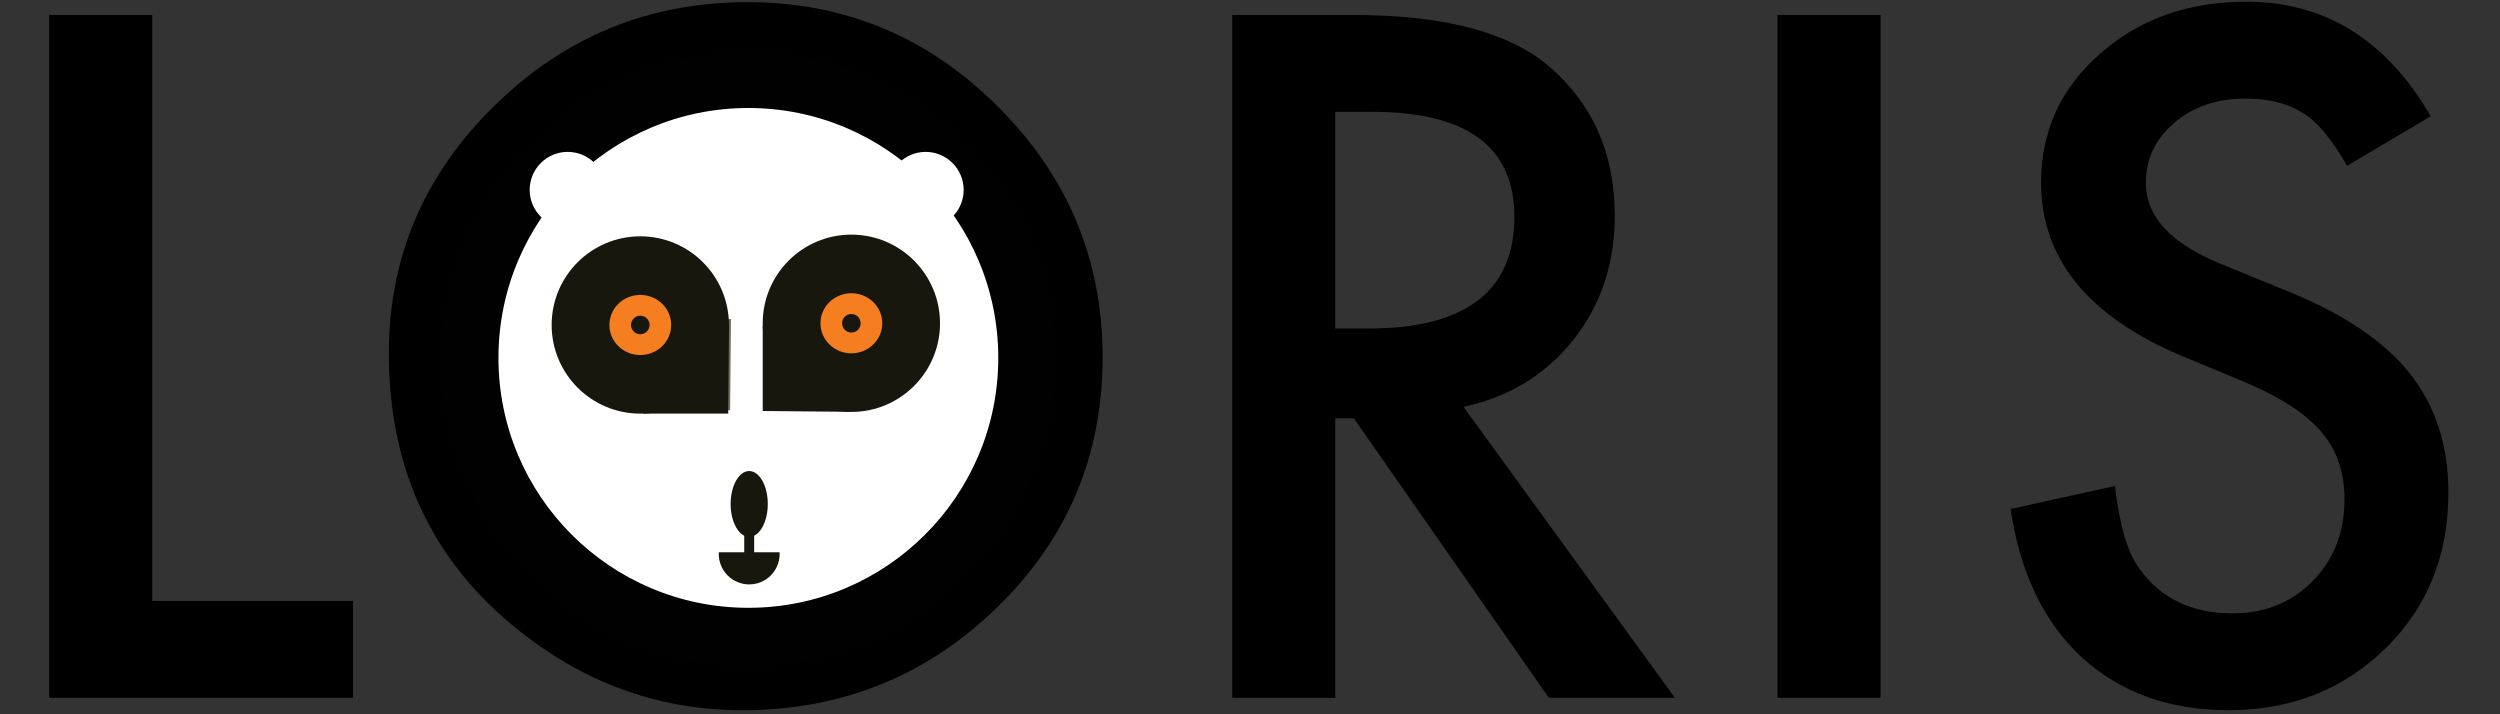 <?xml version="1.0" encoding="utf-8"?>
<!-- Generator: Adobe Illustrator 15.1.0, SVG Export Plug-In . SVG Version: 6.00 Build 0)  -->
<!DOCTYPE svg PUBLIC "-//W3C//DTD SVG 1.1//EN" "http://www.w3.org/Graphics/SVG/1.1/DTD/svg11.dtd">
<svg version="1.1" id="Layer_1" xmlns="http://www.w3.org/2000/svg" xmlns:xlink="http://www.w3.org/1999/xlink" x="0px" y="0px"
	 width="504px" height="144px" viewBox="0 0 504 144" enable-background="new 0 0 504 144" xml:space="preserve">
<rect x="0" y="0" width="504" height="144" fill="#333333" stroke="none"/>
<g>
	<path d="M78.391,71.227c0-19.377,7.102-36.021,21.309-49.929C113.845,7.39,130.845,0.436,150.697,0.436
		c19.615,0,36.435,7.014,50.463,21.041c14.087,14.028,21.13,30.879,21.13,50.552c0,19.793-7.074,36.585-21.219,50.374
		c-14.207,13.851-31.354,20.773-51.444,20.773c-17.773,0-33.732-6.151-47.877-18.455C86.177,111.11,78.391,93.278,78.391,71.227z
		 M99.343,71.449c0,15.204,5.111,27.704,15.335,37.503c10.164,9.799,21.902,14.698,35.217,14.698
		c14.443,0,26.627-4.988,36.554-14.966c9.926-10.094,14.89-22.388,14.89-36.879c0-14.668-4.904-26.96-14.711-36.879
		c-9.749-9.978-21.814-14.966-36.198-14.966c-14.325,0-26.421,4.988-36.287,14.966C104.275,44.785,99.343,56.96,99.343,71.449z"/>
	<path fill="#010101" d="M150.839,10.364c34.275,0,62.061,27.786,62.061,62.062c0,34.276-27.786,62.062-62.061,62.062
		c-34.276,0-62.062-27.785-62.062-62.062C88.778,38.15,116.563,10.364,150.839,10.364"/>
	<path fill="#FFFFFF" d="M150.87,21.771c27.825,0,50.382,22.557,50.382,50.382s-22.557,50.382-50.382,50.382
		c-27.826,0-50.382-22.557-50.382-50.382S123.044,21.771,150.87,21.771"/>
	<path fill="#17170D" d="M129.083,47.642c9.871,0,17.872,8.002,17.872,17.872s-8.001,17.872-17.872,17.872
		s-17.872-8.002-17.872-17.872S119.212,47.642,129.083,47.642"/>
	<circle fill="#17170D" cx="171.635" cy="65.174" r="17.872"/>
	<circle fill="#17170D" cx="151.04" cy="111.678" r="6.138"/>
	<rect x="140.811" y="104.177" fill="#FFFFFF" width="21.14" height="7.16"/>
	<ellipse fill="#17170D" cx="151.04" cy="101.599" rx="3.745" ry="6.639"/>
	<line fill="#FFFFFF" x1="146.444" y1="82.705" x2="146.444" y2="82.705"/>
	<path fill="#716D67" d="M146.916,64.326c0.025,0.392,0.039,0.789,0.039,1.188c0,2.235-0.411,4.375-1.16,6.348l-0.101,10.836
		l0.75,0.007l0.75,0.007l0.17-18.382L146.916,64.326"/>
	<path fill="#17170D" d="M145.864,64.316l-0.07,7.545c0.75-1.973,1.16-4.113,1.16-6.348c0-0.399-0.013-0.795-0.039-1.188
		L145.864,64.316"/>
	<polyline fill="#17170D" points="153.763,82.856 153.763,65.665 171.464,83.026 	"/>
	<line fill="none" stroke="#17170D" stroke-width="2" x1="151.04" y1="105.173" x2="151.04" y2="113.71"/>
	<polyline fill="#17170D" points="146.803,83.386 129.612,83.386 146.973,65.685 	"/>
	<ellipse fill="#F57F20" cx="129.083" cy="65.514" rx="6.979" ry="6.808"/>
	<ellipse fill="none" stroke="#17170D" stroke-width="1.5" cx="129.083" cy="65.514" rx="6.979" ry="6.808"/>
	<ellipse fill="#F57F20" cx="171.635" cy="65.173" rx="6.979" ry="6.808"/>
	<ellipse fill="none" stroke="#17170D" stroke-width="1.5" cx="171.635" cy="65.173" rx="6.979" ry="6.808"/>
	<circle fill="#17170D" cx="129.083" cy="65.514" r="1.872"/>
	<circle fill="#17170D" cx="171.635" cy="65.173" r="1.873"/>
	<circle fill="#FFFFFF" cx="186.613" cy="38.281" r="7.66"/>
	<circle fill="#FFFFFF" cx="114.444" cy="38.281" r="7.66"/>
	<polygon points="30.691,3.021 30.691,121.154 71.169,121.154 71.169,140.68 9.918,140.68 9.918,3.021 	"/>
	<path d="M295.043,82.014l42.617,58.666h-25.409l-39.319-56.348h-3.744v56.348h-20.773V3.021h24.34
		c18.188,0,31.323,3.419,39.407,10.253c8.916,7.609,13.374,17.653,13.374,30.136c0,9.749-2.795,18.13-8.381,25.143
		C311.566,75.565,304.196,80.053,295.043,82.014z M269.188,66.233h6.598c19.673,0,29.512-7.519,29.512-22.557
		c0-14.087-9.571-21.131-28.709-21.131h-7.4V66.233z"/>
	<rect x="358.345" y="3.021" width="20.773" height="137.659"/>
	<path d="M490.03,23.438l-16.851,9.986c-3.151-5.469-6.151-9.034-9.005-10.699c-2.973-1.901-6.807-2.854-11.501-2.854
		c-5.766,0-10.552,1.638-14.354,4.908c-3.805,3.213-5.706,7.257-5.706,12.134c0,6.722,4.993,12.134,14.979,16.237l13.73,5.621
		c11.174,4.522,19.347,10.039,24.518,16.552c5.172,6.514,7.757,14.499,7.757,23.955c0,12.67-4.221,23.14-12.66,31.407
		c-8.501,8.328-19.051,12.49-31.65,12.49c-11.947,0-21.814-3.552-29.601-10.658c-7.668-7.1-12.453-17.069-14.354-29.908
		l21.041-4.636c0.95,8.084,2.615,13.672,4.993,16.762c4.279,5.943,10.521,8.915,18.723,8.915c6.479,0,11.858-2.167,16.138-6.503
		c4.279-4.335,6.419-9.829,6.419-16.482c0-2.672-0.371-5.123-1.114-7.351c-0.744-2.228-1.902-4.276-3.477-6.147
		c-1.576-1.871-3.611-3.623-6.107-5.256c-2.497-1.633-5.47-3.193-8.916-4.678l-13.284-5.523
		c-18.843-7.959-28.263-19.602-28.263-34.925c0-10.334,3.952-18.977,11.857-25.926c7.904-7.009,17.742-10.514,29.511-10.514
		C468.722,0.346,481.115,8.044,490.03,23.438z"/>
</g>
</svg>
